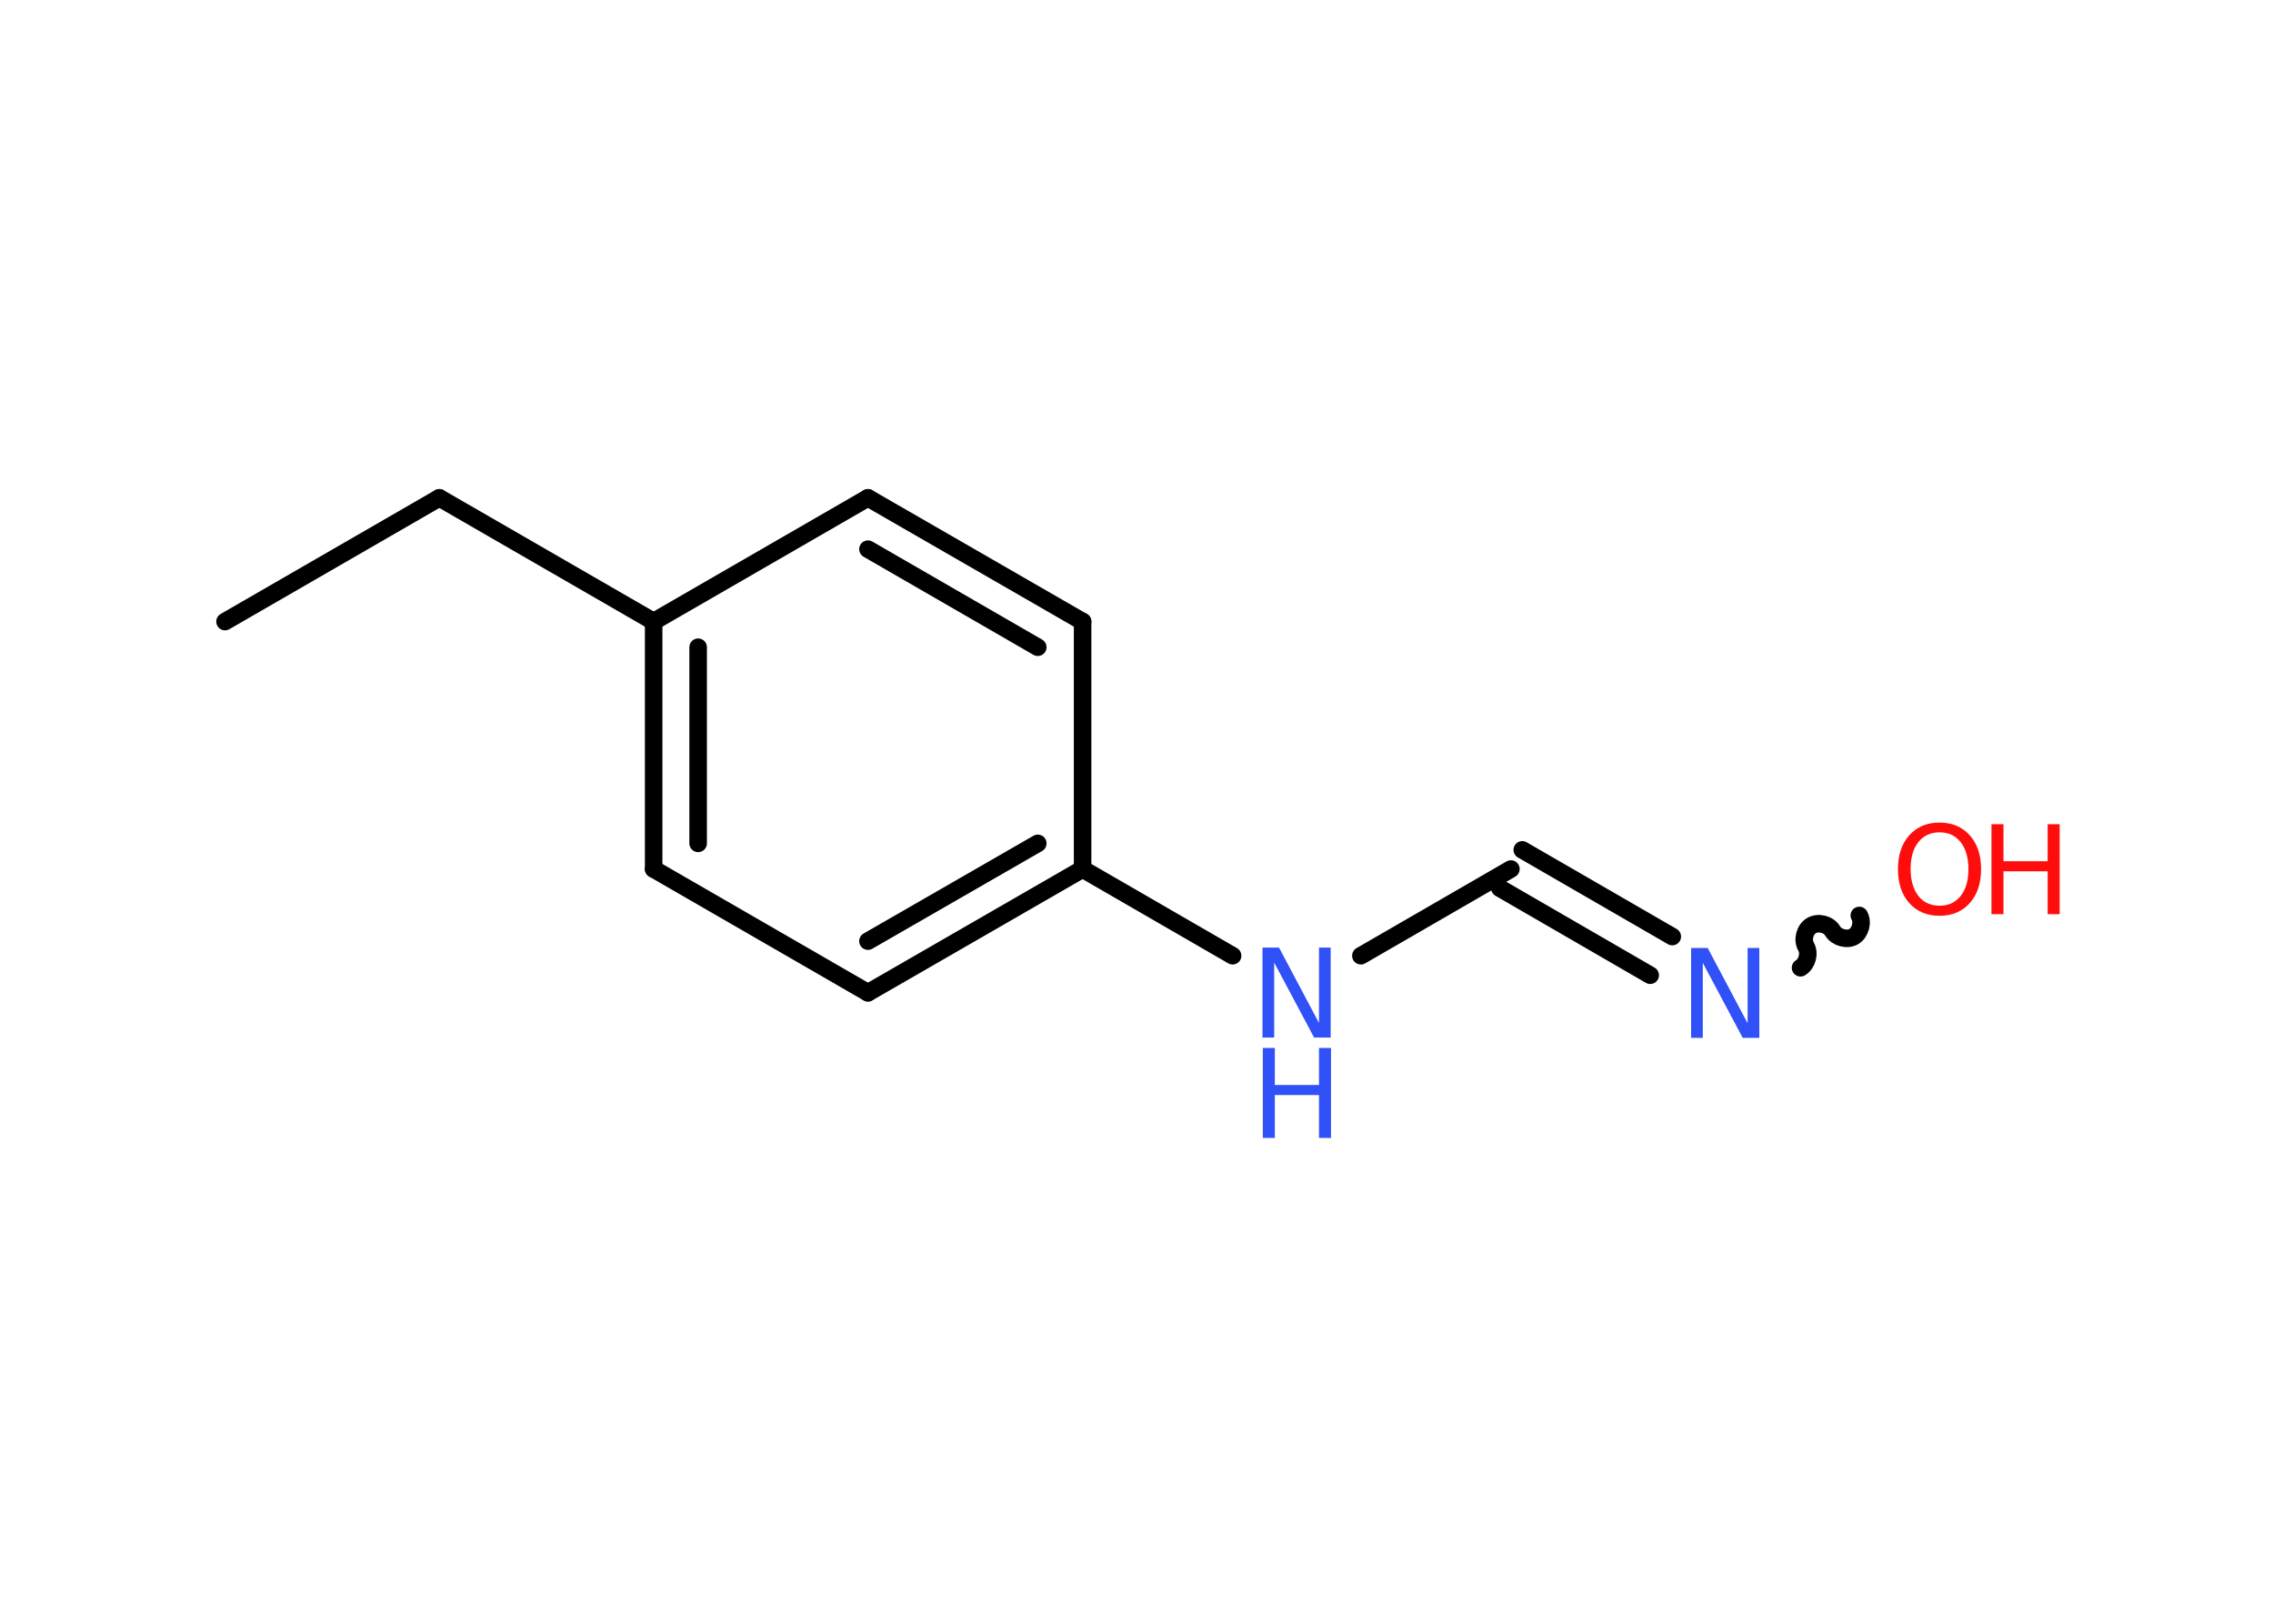 <?xml version='1.0' encoding='UTF-8'?>
<!DOCTYPE svg PUBLIC "-//W3C//DTD SVG 1.1//EN" "http://www.w3.org/Graphics/SVG/1.1/DTD/svg11.dtd">
<svg version='1.2' xmlns='http://www.w3.org/2000/svg' xmlns:xlink='http://www.w3.org/1999/xlink' width='70.0mm' height='50.0mm' viewBox='0 0 70.0 50.0'>
  <desc>Generated by the Chemistry Development Kit (http://github.com/cdk)</desc>
  <g stroke-linecap='round' stroke-linejoin='round' stroke='#000000' stroke-width='.54' fill='#3050F8'>
    <rect x='.0' y='.0' width='70.0' height='50.0' fill='#FFFFFF' stroke='none'/>
    <g id='mol1' class='mol'>
      <line id='mol1bnd1' class='bond' x1='6.93' y1='19.14' x2='13.53' y2='15.33'/>
      <line id='mol1bnd2' class='bond' x1='13.53' y1='15.33' x2='20.13' y2='19.14'/>
      <g id='mol1bnd3' class='bond'>
        <line x1='20.13' y1='19.14' x2='20.13' y2='26.76'/>
        <line x1='21.5' y1='19.93' x2='21.5' y2='25.97'/>
      </g>
      <line id='mol1bnd4' class='bond' x1='20.13' y1='26.76' x2='26.73' y2='30.57'/>
      <g id='mol1bnd5' class='bond'>
        <line x1='26.73' y1='30.57' x2='33.34' y2='26.76'/>
        <line x1='26.73' y1='28.98' x2='31.96' y2='25.97'/>
      </g>
      <line id='mol1bnd6' class='bond' x1='33.34' y1='26.76' x2='37.96' y2='29.43'/>
      <line id='mol1bnd7' class='bond' x1='41.91' y1='29.43' x2='46.53' y2='26.76'/>
      <g id='mol1bnd8' class='bond'>
        <line x1='46.88' y1='26.17' x2='51.5' y2='28.84'/>
        <line x1='46.19' y1='27.35' x2='50.82' y2='30.03'/>
      </g>
      <path id='mol1bnd9' class='bond' d='M57.26 28.19c.12 .21 .03 .53 -.17 .65c-.21 .12 -.53 .03 -.65 -.17c-.12 -.21 -.44 -.29 -.65 -.17c-.21 .12 -.29 .44 -.17 .65c.12 .21 .03 .53 -.17 .65' fill='none' stroke='#000000' stroke-width='.54'/>
      <line id='mol1bnd10' class='bond' x1='33.34' y1='26.76' x2='33.34' y2='19.14'/>
      <g id='mol1bnd11' class='bond'>
        <line x1='33.34' y1='19.14' x2='26.73' y2='15.33'/>
        <line x1='31.96' y1='19.93' x2='26.73' y2='16.91'/>
      </g>
      <line id='mol1bnd12' class='bond' x1='20.13' y1='19.14' x2='26.73' y2='15.33'/>
      <g id='mol1atm7' class='atom'>
        <path d='M38.89 29.18h.5l1.23 2.32v-2.32h.36v2.77h-.51l-1.23 -2.31v2.31h-.36v-2.77z' stroke='none'/>
        <path d='M38.89 32.27h.37v1.14h1.36v-1.14h.37v2.77h-.37v-1.32h-1.36v1.32h-.37v-2.77z' stroke='none'/>
      </g>
      <path id='mol1atm9' class='atom' d='M52.09 29.19h.5l1.23 2.32v-2.32h.36v2.77h-.51l-1.23 -2.31v2.31h-.36v-2.77z' stroke='none'/>
      <g id='mol1atm10' class='atom'>
        <path d='M59.73 25.63q-.41 .0 -.65 .3q-.24 .3 -.24 .83q.0 .52 .24 .83q.24 .3 .65 .3q.41 .0 .65 -.3q.24 -.3 .24 -.83q.0 -.52 -.24 -.83q-.24 -.3 -.65 -.3zM59.73 25.33q.58 .0 .93 .39q.35 .39 .35 1.04q.0 .66 -.35 1.05q-.35 .39 -.93 .39q-.58 .0 -.93 -.39q-.35 -.39 -.35 -1.05q.0 -.65 .35 -1.04q.35 -.39 .93 -.39z' stroke='none' fill='#FF0D0D'/>
        <path d='M61.33 25.38h.37v1.14h1.36v-1.14h.37v2.77h-.37v-1.32h-1.36v1.32h-.37v-2.77z' stroke='none' fill='#FF0D0D'/>
      </g>
    </g>
  </g>
</svg>
